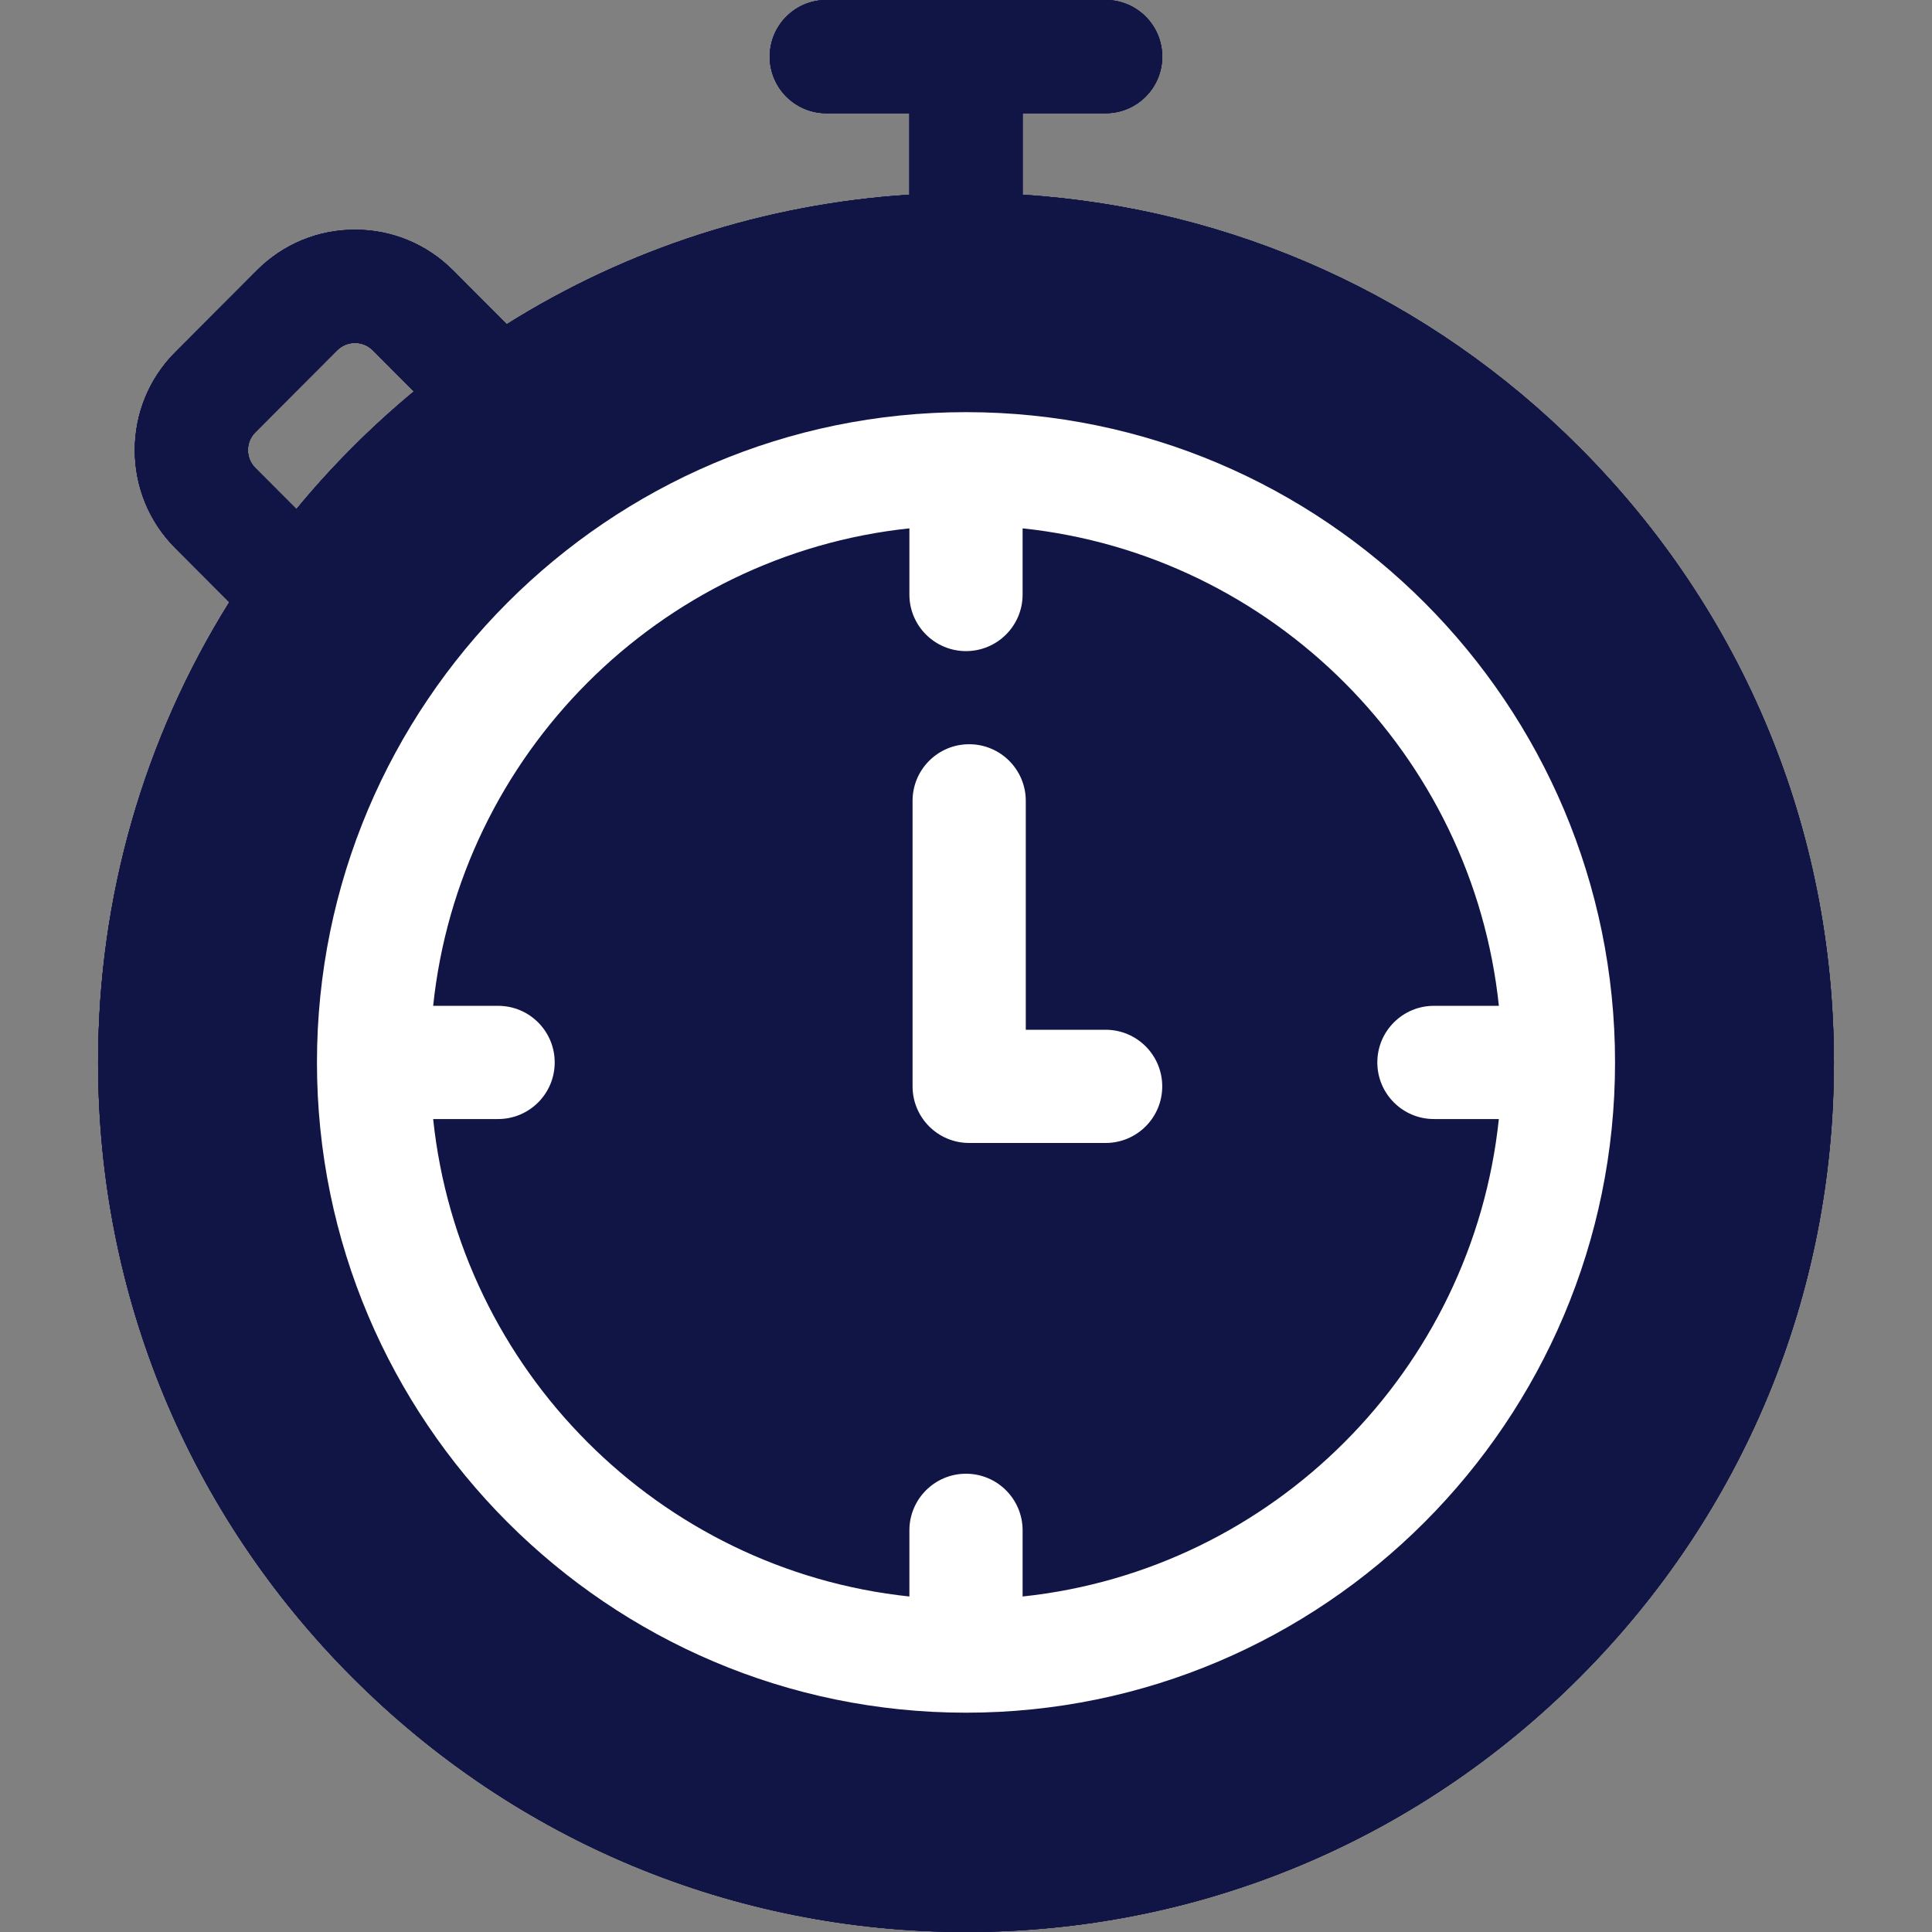 <svg width="70" height="70" viewBox="0 0 70 70" fill="none" xmlns="http://www.w3.org/2000/svg">
<rect x="0" y="0" width="70" height="70" fill="#808080" stroke="none"/>
<path d="M57.236 16.217C51.783 10.752 44.679 7.544 37.051 7.055V4.102H40.059C41.191 4.102 42.109 3.183 42.109 2.051C42.109 0.918 41.191 0 40.059 0H29.941C28.809 0 27.89 0.918 27.89 2.051C27.89 3.183 28.809 4.102 29.941 4.102H32.949V7.055C27.719 7.39 22.735 9.004 18.361 11.748L16.413 9.796C15.464 8.846 14.203 8.323 12.861 8.323C11.519 8.323 10.258 8.846 9.31 9.796L6.347 12.765C4.397 14.719 4.397 17.899 6.347 19.853L8.308 21.819C5.213 26.772 3.555 32.505 3.555 38.494C3.555 46.908 6.825 54.82 12.763 60.77C18.703 66.722 26.6 70 35 70C43.4 70 51.297 66.722 57.236 60.77C63.175 54.82 66.445 46.908 66.445 38.494C66.445 30.079 63.175 22.167 57.236 16.217ZM9.25 15.662L12.213 12.693C12.447 12.459 12.719 12.424 12.861 12.424C13.003 12.424 13.276 12.459 13.51 12.693L14.996 14.182C14.225 14.821 13.48 15.499 12.763 16.217C12.049 16.933 11.374 17.677 10.739 18.448L9.25 16.956C8.894 16.599 8.894 16.019 9.25 15.662ZM35 65.898C19.922 65.898 7.656 53.605 7.656 38.494C7.656 23.383 19.922 11.089 35 11.089C50.077 11.089 62.343 23.383 62.343 38.494C62.343 53.605 50.077 65.898 35 65.898Z" fill="#111546"/>
<path d="M57.236 16.217C51.783 10.752 44.679 7.544 37.051 7.055V4.102H40.059C41.191 4.102 42.109 3.183 42.109 2.051C42.109 0.918 41.191 0 40.059 0H29.941C28.809 0 27.89 0.918 27.89 2.051C27.89 3.183 28.809 4.102 29.941 4.102H32.949V7.055C27.719 7.39 22.735 9.004 18.361 11.748L16.413 9.796C15.464 8.846 14.203 8.323 12.861 8.323C11.519 8.323 10.258 8.846 9.31 9.796L6.347 12.765C4.397 14.719 4.397 17.899 6.347 19.853L8.308 21.819C5.213 26.772 3.555 32.505 3.555 38.494C3.555 46.908 6.825 54.82 12.763 60.77C18.703 66.722 26.6 70 35 70C43.4 70 51.297 66.722 57.236 60.77C63.175 54.82 66.445 46.908 66.445 38.494C66.445 30.079 63.175 22.167 57.236 16.217ZM9.25 15.662L12.213 12.693C12.447 12.459 12.719 12.424 12.861 12.424C13.003 12.424 13.276 12.459 13.51 12.693L14.996 14.182C14.225 14.821 13.48 15.499 12.763 16.217C12.049 16.933 11.374 17.677 10.739 18.448L9.25 16.956C8.894 16.599 8.894 16.019 9.25 15.662ZM35 65.898C19.922 65.898 7.656 53.605 7.656 38.494C7.656 23.383 19.922 11.089 35 11.089C50.077 11.089 62.343 23.383 62.343 38.494C62.343 53.605 50.077 65.898 35 65.898Z" fill="#111546"/>
<path d="M57.236 16.217C51.783 10.752 44.679 7.544 37.051 7.055V4.102H40.059C41.191 4.102 42.109 3.183 42.109 2.051C42.109 0.918 41.191 0 40.059 0H29.941C28.809 0 27.89 0.918 27.89 2.051C27.89 3.183 28.809 4.102 29.941 4.102H32.949V7.055C27.719 7.39 22.735 9.004 18.361 11.748L16.413 9.796C15.464 8.846 14.203 8.323 12.861 8.323C11.519 8.323 10.258 8.846 9.31 9.796L6.347 12.765C4.397 14.719 4.397 17.899 6.347 19.853L8.308 21.819C5.213 26.772 3.555 32.505 3.555 38.494C3.555 46.908 6.825 54.82 12.763 60.77C18.703 66.722 26.6 70 35 70C43.4 70 51.297 66.722 57.236 60.77C63.175 54.82 66.445 46.908 66.445 38.494C66.445 30.079 63.175 22.167 57.236 16.217ZM9.25 15.662L12.213 12.693C12.447 12.459 12.719 12.424 12.861 12.424C13.003 12.424 13.276 12.459 13.51 12.693L14.996 14.182C14.225 14.821 13.48 15.499 12.763 16.217C12.049 16.933 11.374 17.677 10.739 18.448L9.25 16.956C8.894 16.599 8.894 16.019 9.25 15.662Z" fill="#111546"/>
<path d="M57.236 16.217C51.783 10.752 44.679 7.544 37.051 7.055V4.102H40.059C41.191 4.102 42.109 3.183 42.109 2.051C42.109 0.918 41.191 0 40.059 0H29.941C28.809 0 27.89 0.918 27.89 2.051C27.89 3.183 28.809 4.102 29.941 4.102H32.949V7.055C27.719 7.39 22.735 9.004 18.361 11.748L16.413 9.796C15.464 8.846 14.203 8.323 12.861 8.323C11.519 8.323 10.258 8.846 9.31 9.796L6.347 12.765C4.397 14.719 4.397 17.899 6.347 19.853L8.308 21.819C5.213 26.772 3.555 32.505 3.555 38.494C3.555 46.908 6.825 54.82 12.763 60.77C18.703 66.722 26.6 70 35 70C43.4 70 51.297 66.722 57.236 60.77C63.175 54.82 66.445 46.908 66.445 38.494C66.445 30.079 63.175 22.167 57.236 16.217ZM9.25 15.662L12.213 12.693C12.447 12.459 12.719 12.424 12.861 12.424C13.003 12.424 13.276 12.459 13.51 12.693L14.996 14.182C14.225 14.821 13.48 15.499 12.763 16.217C12.049 16.933 11.374 17.677 10.739 18.448L9.25 16.956C8.894 16.599 8.894 16.019 9.25 15.662Z" fill="#111546"/>
<path d="M35 14.933C22.034 14.933 11.484 25.503 11.484 38.494C11.484 51.485 22.034 62.054 35 62.054C47.967 62.054 58.516 51.485 58.516 38.494C58.516 25.503 47.967 14.933 35 14.933Z" fill="#111546"/>
<path d="M35 14.933C22.034 14.933 11.484 25.503 11.484 38.494C11.484 51.485 22.034 62.054 35 62.054C47.967 62.054 58.516 51.485 58.516 38.494C58.516 25.503 47.967 14.933 35 14.933ZM37.051 57.844V55.447C37.051 54.315 36.133 53.396 35 53.396C33.868 53.396 32.949 54.315 32.949 55.447V57.844C23.877 56.885 16.648 49.638 15.694 40.545H18.047C19.18 40.545 20.098 39.626 20.098 38.494C20.098 37.361 19.18 36.443 18.047 36.443H15.694C16.648 27.349 23.877 20.103 32.949 19.143V21.541C32.949 22.673 33.868 23.591 35 23.591C36.133 23.591 37.051 22.673 37.051 21.541V19.143C46.123 20.103 53.352 27.349 54.307 36.443H51.953C50.821 36.443 49.903 37.361 49.903 38.494C49.903 39.626 50.821 40.545 51.953 40.545H54.306C53.352 49.638 46.123 56.885 37.051 57.844Z" fill="white"/>
<path d="M40.059 37.31H37.166V29.016C37.166 27.883 36.247 26.965 35.115 26.965C33.982 26.965 33.064 27.883 33.064 29.016V39.361C33.064 40.494 33.982 41.412 35.115 41.412H40.059C41.191 41.412 42.11 40.494 42.11 39.361C42.11 38.228 41.191 37.31 40.059 37.31Z" fill="white"/>
</svg>
